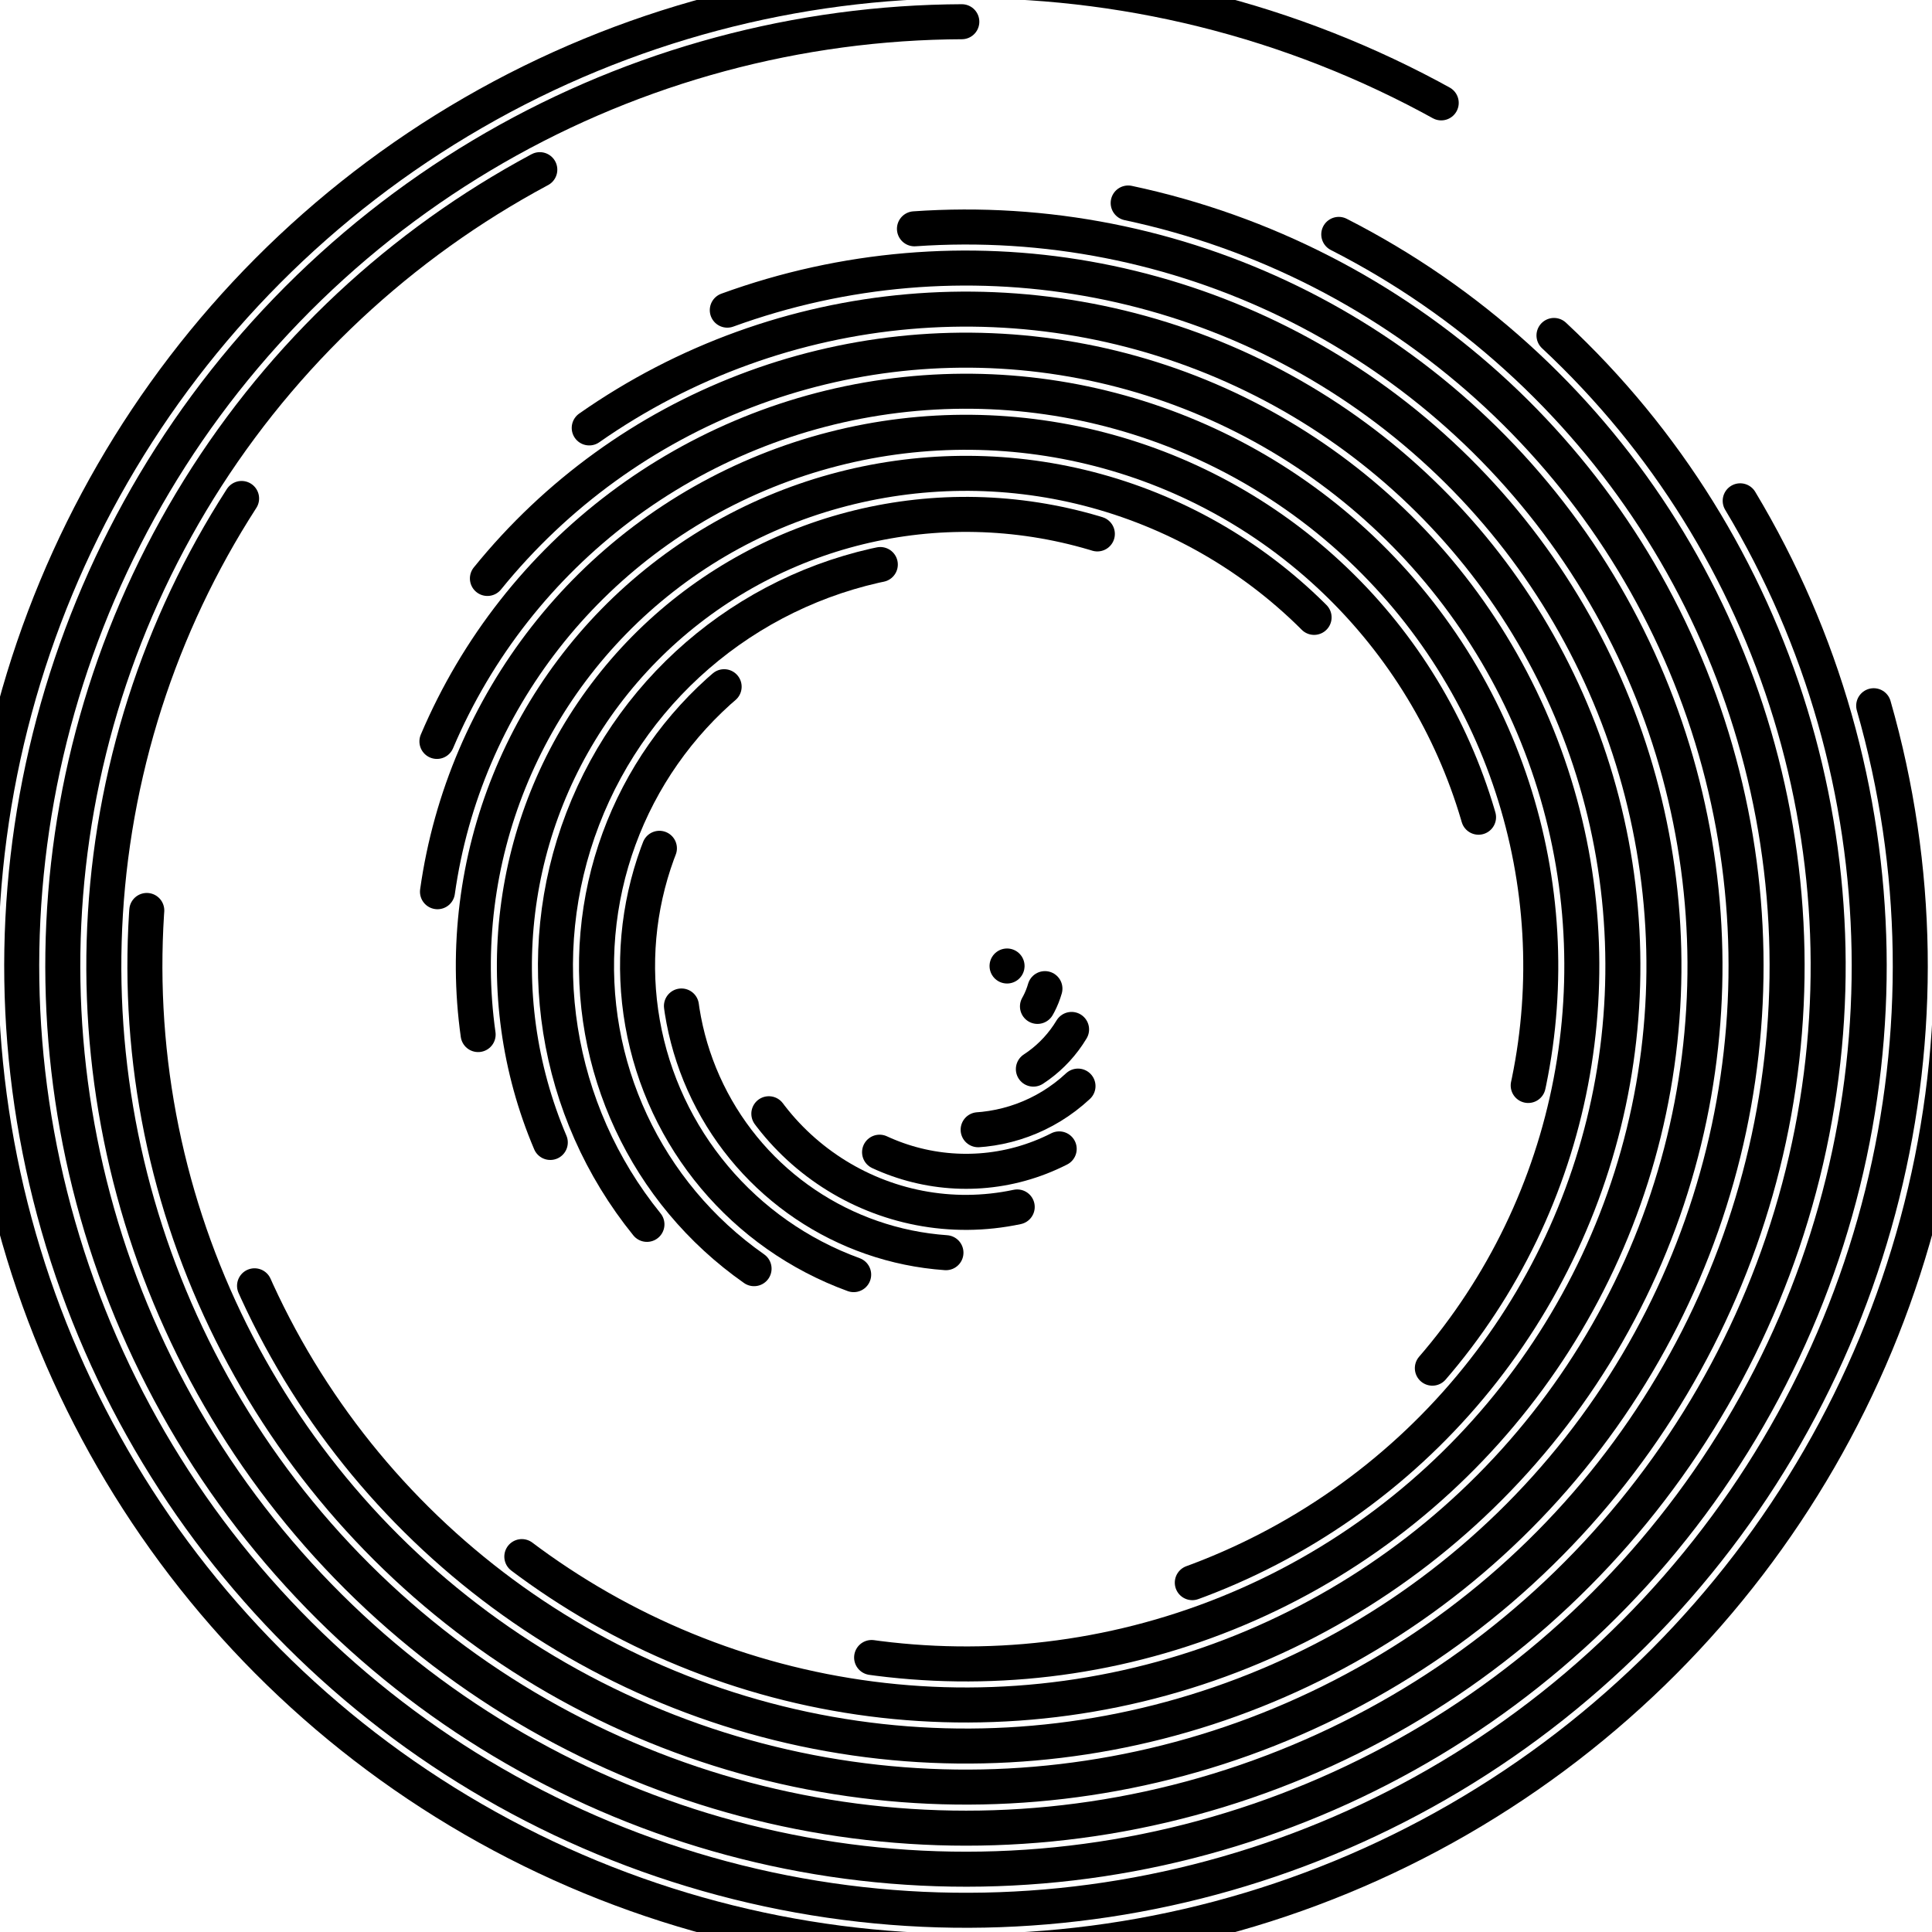 <svg xmlns="http://www.w3.org/2000/svg" version="1.1" xmlns:xlink="http://www.w3.org/1999/xlink" xmlns:svgjs="http://svgjs.dev/svgjs" viewBox="0 0 800 800"><defs><linearGradient x1="50%" y1="0%" x2="50%" y2="100%" id="cccoil-grad"><stop stop-color="hsl(206, 75%, 49%)" stop-opacity="1" offset="0%"></stop><stop stop-color="hsl(331, 90%, 56%)" stop-opacity="1" offset="100%"></stop></linearGradient></defs><g stroke="url(#cccoil-grad)" fill="none" stroke-linecap="round"><circle r="408" cx="400" cy="400" stroke-width="14.5" stroke-dasharray="2128 2564" transform="rotate(360, 400, 400)" opacity="0.05"></circle><circle r="391" cx="400" cy="400" stroke-width="14.5" stroke-dasharray="1950 2457" transform="rotate(344, 400, 400)" opacity="0.09"></circle><circle r="374" cx="400" cy="400" stroke-width="14.5" stroke-dasharray="1781 2350" transform="rotate(329, 400, 400)" opacity="0.13"></circle><circle r="357" cx="400" cy="400" stroke-width="14.5" stroke-dasharray="1619 2243" transform="rotate(313, 400, 400)" opacity="0.17"></circle><circle r="340" cx="400" cy="400" stroke-width="14.5" stroke-dasharray="1465 2136" transform="rotate(297, 400, 400)" opacity="0.22"></circle><circle r="323" cx="400" cy="400" stroke-width="14.5" stroke-dasharray="1318 2029" transform="rotate(282, 400, 400)" opacity="0.26"></circle><circle r="306" cx="400" cy="400" stroke-width="14.5" stroke-dasharray="1180 1923" transform="rotate(266, 400, 400)" opacity="0.30"></circle><circle r="289" cx="400" cy="400" stroke-width="14.5" stroke-dasharray="1048 1816" transform="rotate(250, 400, 400)" opacity="0.34"></circle><circle r="272" cx="400" cy="400" stroke-width="14.5" stroke-dasharray="925 1709" transform="rotate(235, 400, 400)" opacity="0.38"></circle><circle r="255" cx="400" cy="400" stroke-width="14.5" stroke-dasharray="809 1602" transform="rotate(219, 400, 400)" opacity="0.42"></circle><circle r="238" cx="400" cy="400" stroke-width="14.5" stroke-dasharray="702 1495" transform="rotate(203, 400, 400)" opacity="0.46"></circle><circle r="221" cx="400" cy="400" stroke-width="14.5" stroke-dasharray="601 1389" transform="rotate(188, 400, 400)" opacity="0.50"></circle><circle r="204" cx="400" cy="400" stroke-width="14.5" stroke-dasharray="509 1282" transform="rotate(172, 400, 400)" opacity="0.55"></circle><circle r="187" cx="400" cy="400" stroke-width="14.5" stroke-dasharray="424 1175" transform="rotate(157, 400, 400)" opacity="0.59"></circle><circle r="170" cx="400" cy="400" stroke-width="14.5" stroke-dasharray="347 1068" transform="rotate(141, 400, 400)" opacity="0.63"></circle><circle r="153" cx="400" cy="400" stroke-width="14.5" stroke-dasharray="278 961" transform="rotate(125, 400, 400)" opacity="0.67"></circle><circle r="136" cx="400" cy="400" stroke-width="14.5" stroke-dasharray="216 855" transform="rotate(110, 400, 400)" opacity="0.71"></circle><circle r="119" cx="400" cy="400" stroke-width="14.5" stroke-dasharray="162 748" transform="rotate(94, 400, 400)" opacity="0.75"></circle><circle r="102" cx="400" cy="400" stroke-width="14.5" stroke-dasharray="116 641" transform="rotate(78, 400, 400)" opacity="0.79"></circle><circle r="85" cx="400" cy="400" stroke-width="14.5" stroke-dasharray="77 534" transform="rotate(63, 400, 400)" opacity="0.83"></circle><circle r="68" cx="400" cy="400" stroke-width="14.5" stroke-dasharray="46 427" transform="rotate(47, 400, 400)" opacity="0.88"></circle><circle r="51" cx="400" cy="400" stroke-width="14.5" stroke-dasharray="23 320" transform="rotate(31, 400, 400)" opacity="0.92"></circle><circle r="34" cx="400" cy="400" stroke-width="14.5" stroke-dasharray="8 214" transform="rotate(16, 400, 400)" opacity="0.96"></circle><circle r="17" cx="400" cy="400" stroke-width="14.5" stroke-dasharray="0 107" opacity="1.00"></circle></g></svg>
